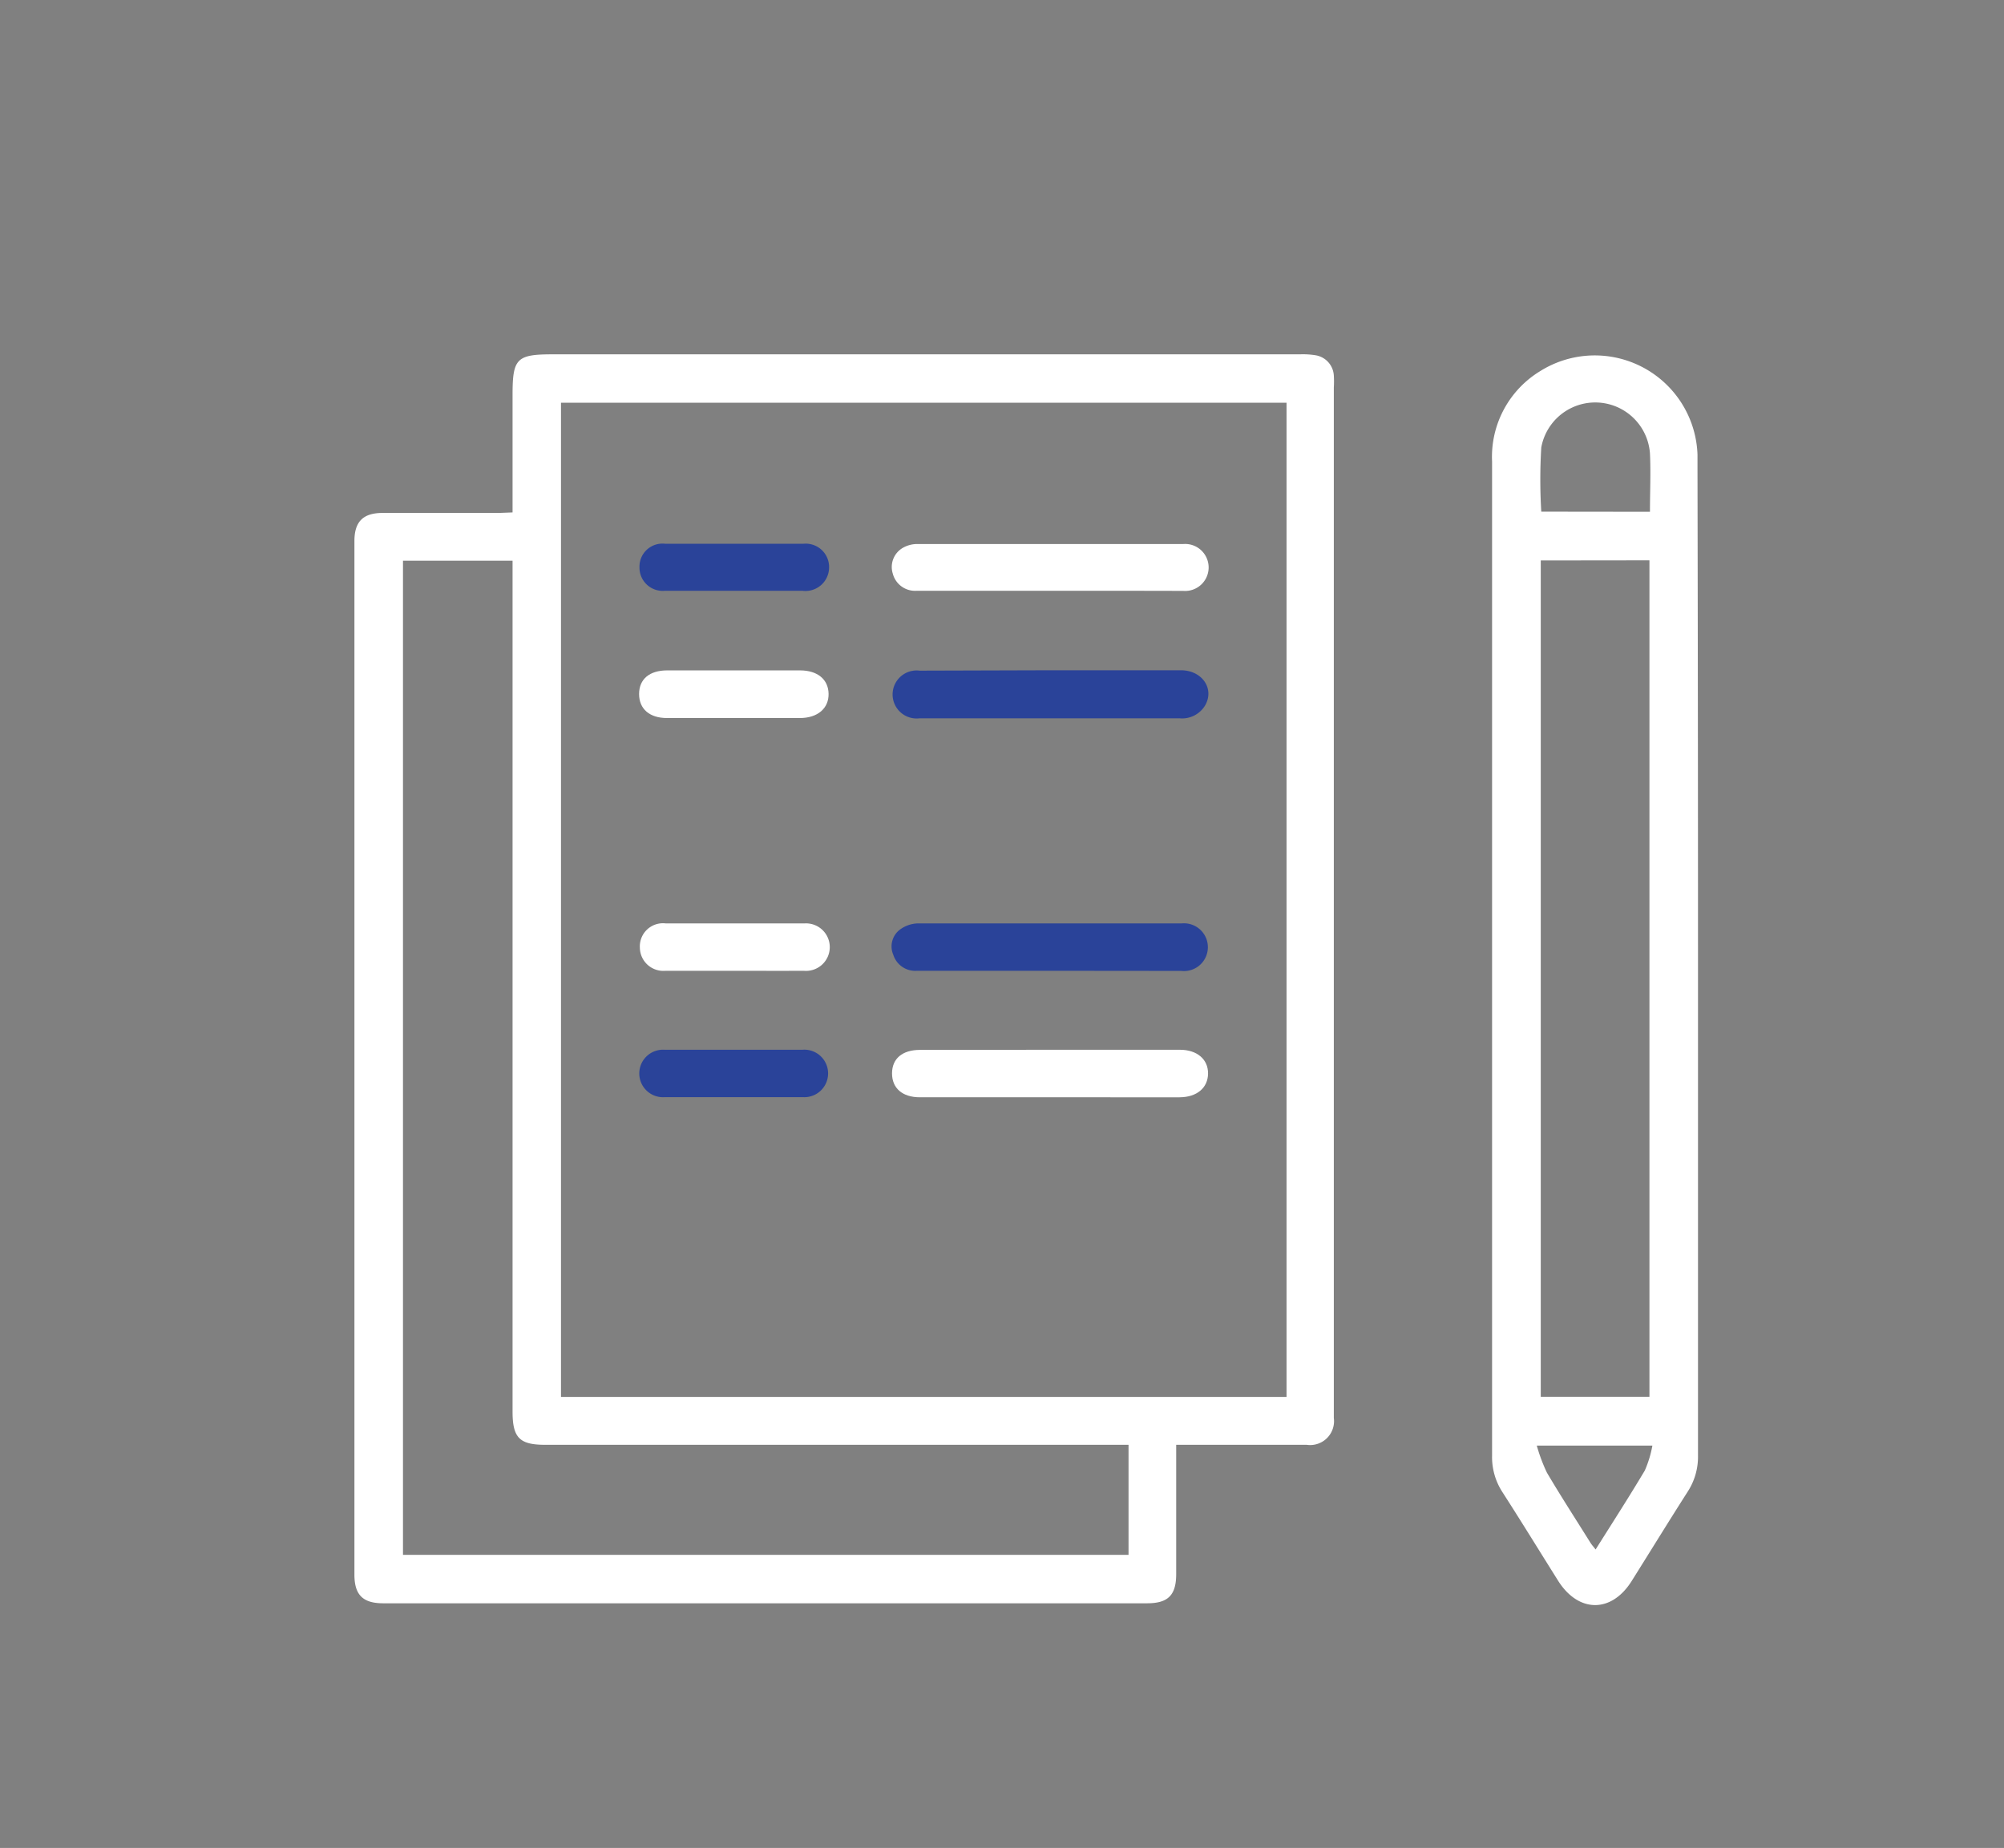 <svg id="圖層_1" data-name="圖層 1" xmlns="http://www.w3.org/2000/svg" viewBox="0 0 156 143.89"><rect x="0" y="0" width="156" height="143.89" fill="#808080" stroke="none"/><defs><style>.cls-1{fill:#fff;}.cls-2{fill:#2a4399;}</style></defs><title>icon_</title><path class="cls-1" d="M39.9,39.9V30.74c0-2.83.32-3.15,3.12-3.15H101.2a6.16,6.16,0,0,1,1.19.07,1.69,1.69,0,0,1,1.44,1.58,7.47,7.47,0,0,1,0,.94q0,39.86,0,79.72c0,.17,0,.34,0,.51a1.86,1.86,0,0,1-2.11,2.09H91.56c0,.36,0,.67,0,1,0,3,0,6,0,9.06,0,1.65-.63,2.28-2.27,2.28H29.83c-1.58,0-2.24-.65-2.24-2.23q0-40.24,0-80.48c0-1.51.67-2.19,2.2-2.19,3,0,6,0,9.06,0Zm60.25,68.87V31.36H43.67v77.41ZM87.85,112.5H42.46c-2,0-2.56-.52-2.56-2.59q0-32.6,0-65.2V43.66H31.37v77.41H87.85Z"/><path class="cls-1" d="M132.18,74.74q0,19.3,0,38.61a5,5,0,0,1-.81,2.81c-1.47,2.3-2.9,4.63-4.35,6.94-1.57,2.51-4.13,2.5-5.72,0-1.45-2.31-2.88-4.64-4.36-6.94a5,5,0,0,1-.79-2.82q0-23.62,0-47.24,0-15.08,0-30.15a7.81,7.81,0,0,1,3.74-7.05,8,8,0,0,1,12.25,6.49c0,.34,0,.68,0,1Q132.18,55.56,132.18,74.74Zm-12.24-31.1v65.12h8.46V43.63Zm8.5-3.79c0-1.55.07-3.05,0-4.54a4.27,4.27,0,0,0-8.46-.47,41.64,41.64,0,0,0,0,5Zm.19,72.71h-9a13.11,13.11,0,0,0,.79,2.11c1.08,1.83,2.24,3.62,3.37,5.43.11.18.25.33.42.55,1.32-2.1,2.61-4.1,3.83-6.15A8.68,8.68,0,0,0,128.63,112.56Z"/><path class="cls-2" d="M81.77,52.19c3.39,0,6.77,0,10.16,0,1.65,0,2.63,1.44,1.88,2.74a2.09,2.09,0,0,1-2,1H75c-1.14,0-2.28,0-3.41,0a1.87,1.87,0,1,1,0-3.71Z"/><path class="cls-1" d="M81.78,81.74H91.85c1.33,0,2.2.74,2.19,1.85s-.86,1.84-2.21,1.85H71.61c-1.37,0-2.17-.71-2.17-1.86s.8-1.83,2.18-1.83Z"/><path class="cls-2" d="M81.71,75.59H71.38a1.79,1.79,0,0,1-1.84-1.24,1.64,1.64,0,0,1,.56-2,2.48,2.48,0,0,1,1.33-.45q10.28,0,20.57,0a1.86,1.86,0,1,1-.05,3.7Z"/><path class="cls-1" d="M81.68,46H71.36a1.79,1.79,0,0,1-1.86-1.33,1.72,1.72,0,0,1,.76-2,2.25,2.25,0,0,1,1.12-.31q10.37,0,20.74,0a1.83,1.83,0,1,1,0,3.65C88.62,46,85.15,46,81.68,46Z"/><path class="cls-1" d="M57.1,75.59H51.81a1.83,1.83,0,0,1-2-1.8,1.8,1.8,0,0,1,2-1.89q5.42,0,10.85,0a1.85,1.85,0,1,1-.09,3.69C60.69,75.6,58.9,75.59,57.1,75.59Z"/><path class="cls-2" d="M57.16,81.74h5.29a1.85,1.85,0,1,1,.06,3.69q-5.38,0-10.76,0a1.85,1.85,0,1,1,0-3.69Z"/><path class="cls-1" d="M57.13,55.91H51.92c-1.36,0-2.17-.71-2.17-1.87s.81-1.84,2.19-1.84H62.28c1.36,0,2.2.7,2.22,1.82s-.83,1.89-2.24,1.89Z"/><path class="cls-2" d="M57.16,46c-1.79,0-3.59,0-5.38,0a1.81,1.81,0,0,1-2-1.82,1.79,1.79,0,0,1,2-1.84q5.38,0,10.76,0a1.82,1.82,0,0,1,2,1.86A1.84,1.84,0,0,1,62.45,46Z"/></svg>